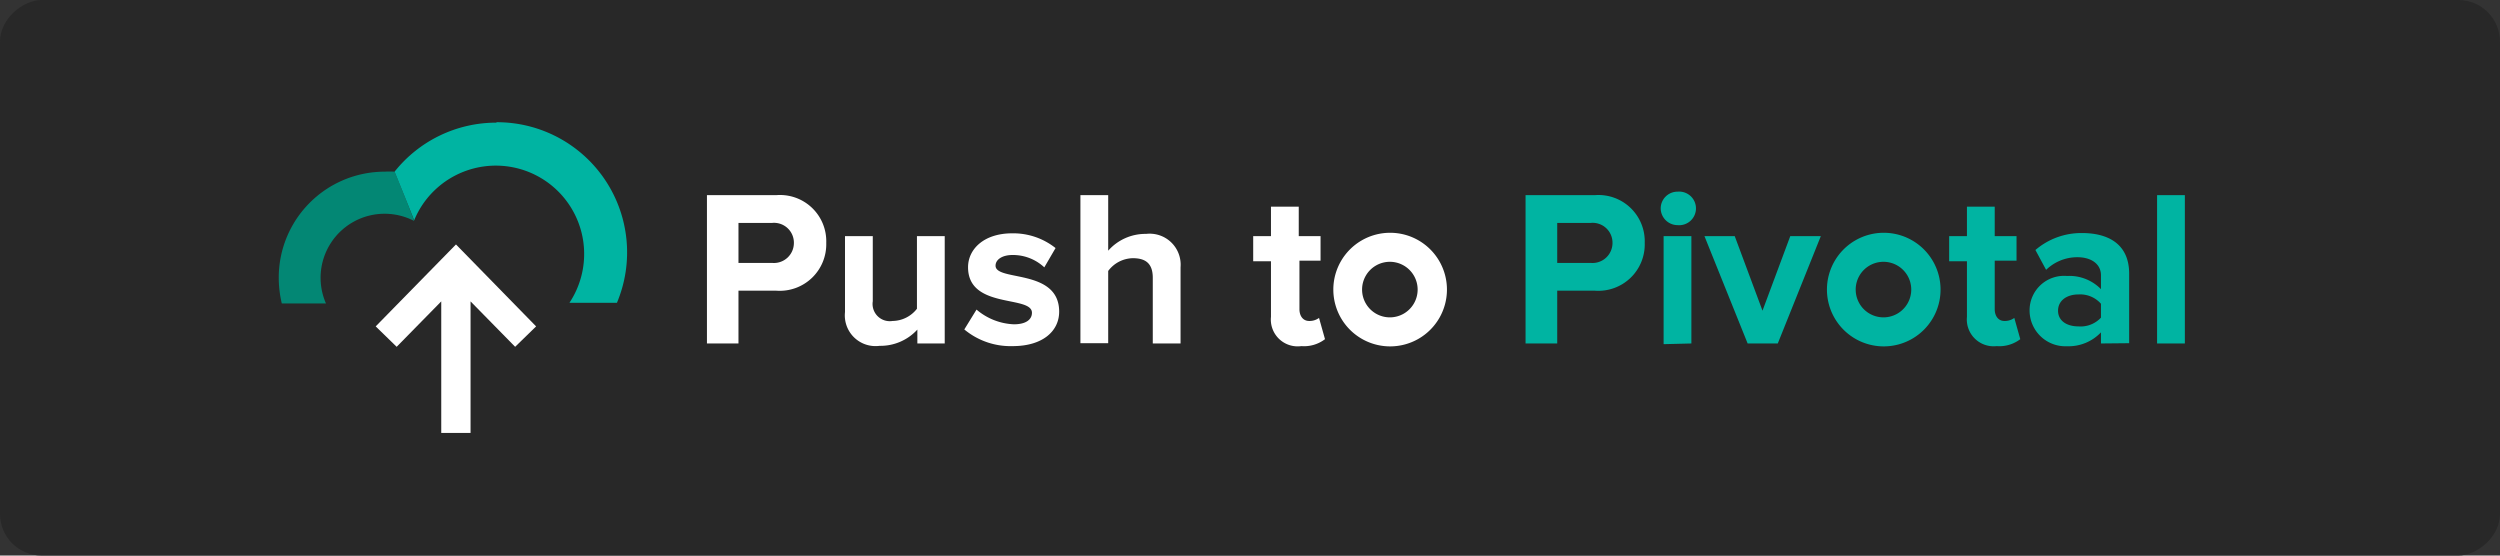<svg xmlns="http://www.w3.org/2000/svg" viewBox="0 0 180 40"><rect x="0" y="0" width="180" height="40" fill="#333333" stroke="none"/><title>Push-to-Pivotal-Dark</title><g id="Layer_2" data-name="Layer 2"><g id="Layer_1-2" data-name="Layer 1"><rect x="70" y="-70" width="40" height="180" rx="3" transform="translate(110 -70) rotate(90)" fill="#282828"/><polygon points="38.6 23.5 32.83 17.6 27.05 23.5 28.56 24.97 31.77 21.7 31.77 31.17 33.88 31.17 33.88 21.7 37.09 24.97 38.6 23.5" fill="#fff"/><path d="M28.41,12.36a5.79,5.79,0,0,0-.72,0A7.63,7.63,0,0,0,20.07,20a8.08,8.08,0,0,0,.22,1.85h3.18a4.61,4.61,0,0,1,4.22-6.46,4.62,4.62,0,0,1,2.13.52C29.42,14.81,28.41,12.36,28.41,12.36Z" fill="#038774"/><path d="M35.73,8.83a9.36,9.36,0,0,0-7.32,3.53s1,2.45,1.41,3.5A6.36,6.36,0,1,1,41,21.8h3.42a9.37,9.37,0,0,0-8.66-13Z" fill="#00b4a2"/><path d="M50.9,24.73V14.05h5a3.33,3.33,0,0,1,3.59,3.44,3.35,3.35,0,0,1-3.59,3.44H53.17v3.8Zm6.26-7.24a1.43,1.43,0,0,0-1.57-1.44H53.17v2.88h2.42A1.44,1.44,0,0,0,57.16,17.49Z" fill="#fff"/><path d="M66.05,24.73v-1a3.6,3.6,0,0,1-2.72,1.17,2.21,2.21,0,0,1-2.49-2.43V17h2v4.69a1.24,1.24,0,0,0,1.42,1.42,2.26,2.26,0,0,0,1.76-.88V17h2v7.73Z" fill="#fff"/><path d="M69.43,23.72l.88-1.43A4.41,4.41,0,0,0,73,23.35c.88,0,1.3-.35,1.3-.83,0-1.28-4.6-.24-4.6-3.28,0-1.3,1.14-2.44,3.17-2.44A4.89,4.89,0,0,1,76,17.86l-.81,1.39a3.31,3.31,0,0,0-2.29-.89c-.74,0-1.22.33-1.22.77,0,1.15,4.58.19,4.58,3.31,0,1.41-1.2,2.48-3.34,2.48A5.2,5.2,0,0,1,69.43,23.72Z" fill="#fff"/><path d="M83,24.73V20c0-1.07-.56-1.41-1.44-1.41a2.26,2.26,0,0,0-1.77.92v5.2h-2V14.05h2v4a3.57,3.57,0,0,1,2.73-1.21A2.23,2.23,0,0,1,85,19.24v5.49Z" fill="#fff"/><path d="M91.51,22.81v-4H90.23V17h1.28V14.88h2V17h1.57v1.77H93.56v3.49c0,.48.25.85.7.85a1.15,1.15,0,0,0,.71-.22l.43,1.53a2.48,2.48,0,0,1-1.7.5A1.93,1.93,0,0,1,91.51,22.81Z" fill="#fff"/><path d="M96,20.85a4.09,4.09,0,0,1,8.18,0,4.09,4.09,0,0,1-8.18,0Zm6.07,0a2,2,0,1,0-4,0,2,2,0,1,0,4,0Z" fill="#fff"/><path d="M109.84,24.73V14.05h5a3.33,3.33,0,0,1,3.58,3.44,3.34,3.34,0,0,1-3.58,3.44h-2.72v3.8Zm6.26-7.24a1.43,1.43,0,0,0-1.57-1.44h-2.41v2.88h2.41A1.44,1.44,0,0,0,116.1,17.49Z" fill="#00b4a2"/><path d="M119.57,15a1.21,1.21,0,0,1,1.22-1.2,1.21,1.21,0,1,1,0,2.41A1.22,1.22,0,0,1,119.57,15Zm.21,9.78V17h2v7.73Z" fill="#00b4a2"/><path d="M125.83,24.73,122.72,17h2.18l2,5.37,2-5.37h2.2L128,24.73Z" fill="#00b4a2"/><path d="M131.54,20.85a4.09,4.09,0,0,1,8.18,0,4.09,4.09,0,0,1-8.18,0Zm6.07,0a2,2,0,1,0-4,0,2,2,0,1,0,4,0Z" fill="#00b4a2"/><path d="M141.62,22.81v-4h-1.28V17h1.28V14.88h2V17h1.57v1.77h-1.57v3.49c0,.48.25.85.7.85a1.15,1.15,0,0,0,.71-.22l.43,1.53a2.48,2.48,0,0,1-1.7.5A1.93,1.93,0,0,1,141.62,22.81Z" fill="#00b4a2"/><path d="M151.27,24.73v-.8a3.22,3.22,0,0,1-2.45,1,2.58,2.58,0,0,1-2.69-2.56,2.48,2.48,0,0,1,2.69-2.5,3.18,3.18,0,0,1,2.45.95v-1c0-.79-.67-1.3-1.7-1.3a3.22,3.22,0,0,0-2.25.91L146.55,18a5.07,5.07,0,0,1,3.37-1.22c1.76,0,3.38.71,3.38,2.93v5Zm0-1.86v-1a2,2,0,0,0-1.63-.67c-.8,0-1.46.42-1.46,1.17s.66,1.13,1.46,1.13A2,2,0,0,0,151.27,22.87Z" fill="#00b4a2"/><path d="M155.31,24.73V14.05h2V24.73Z" fill="#00b4a2"/></g></g></svg>